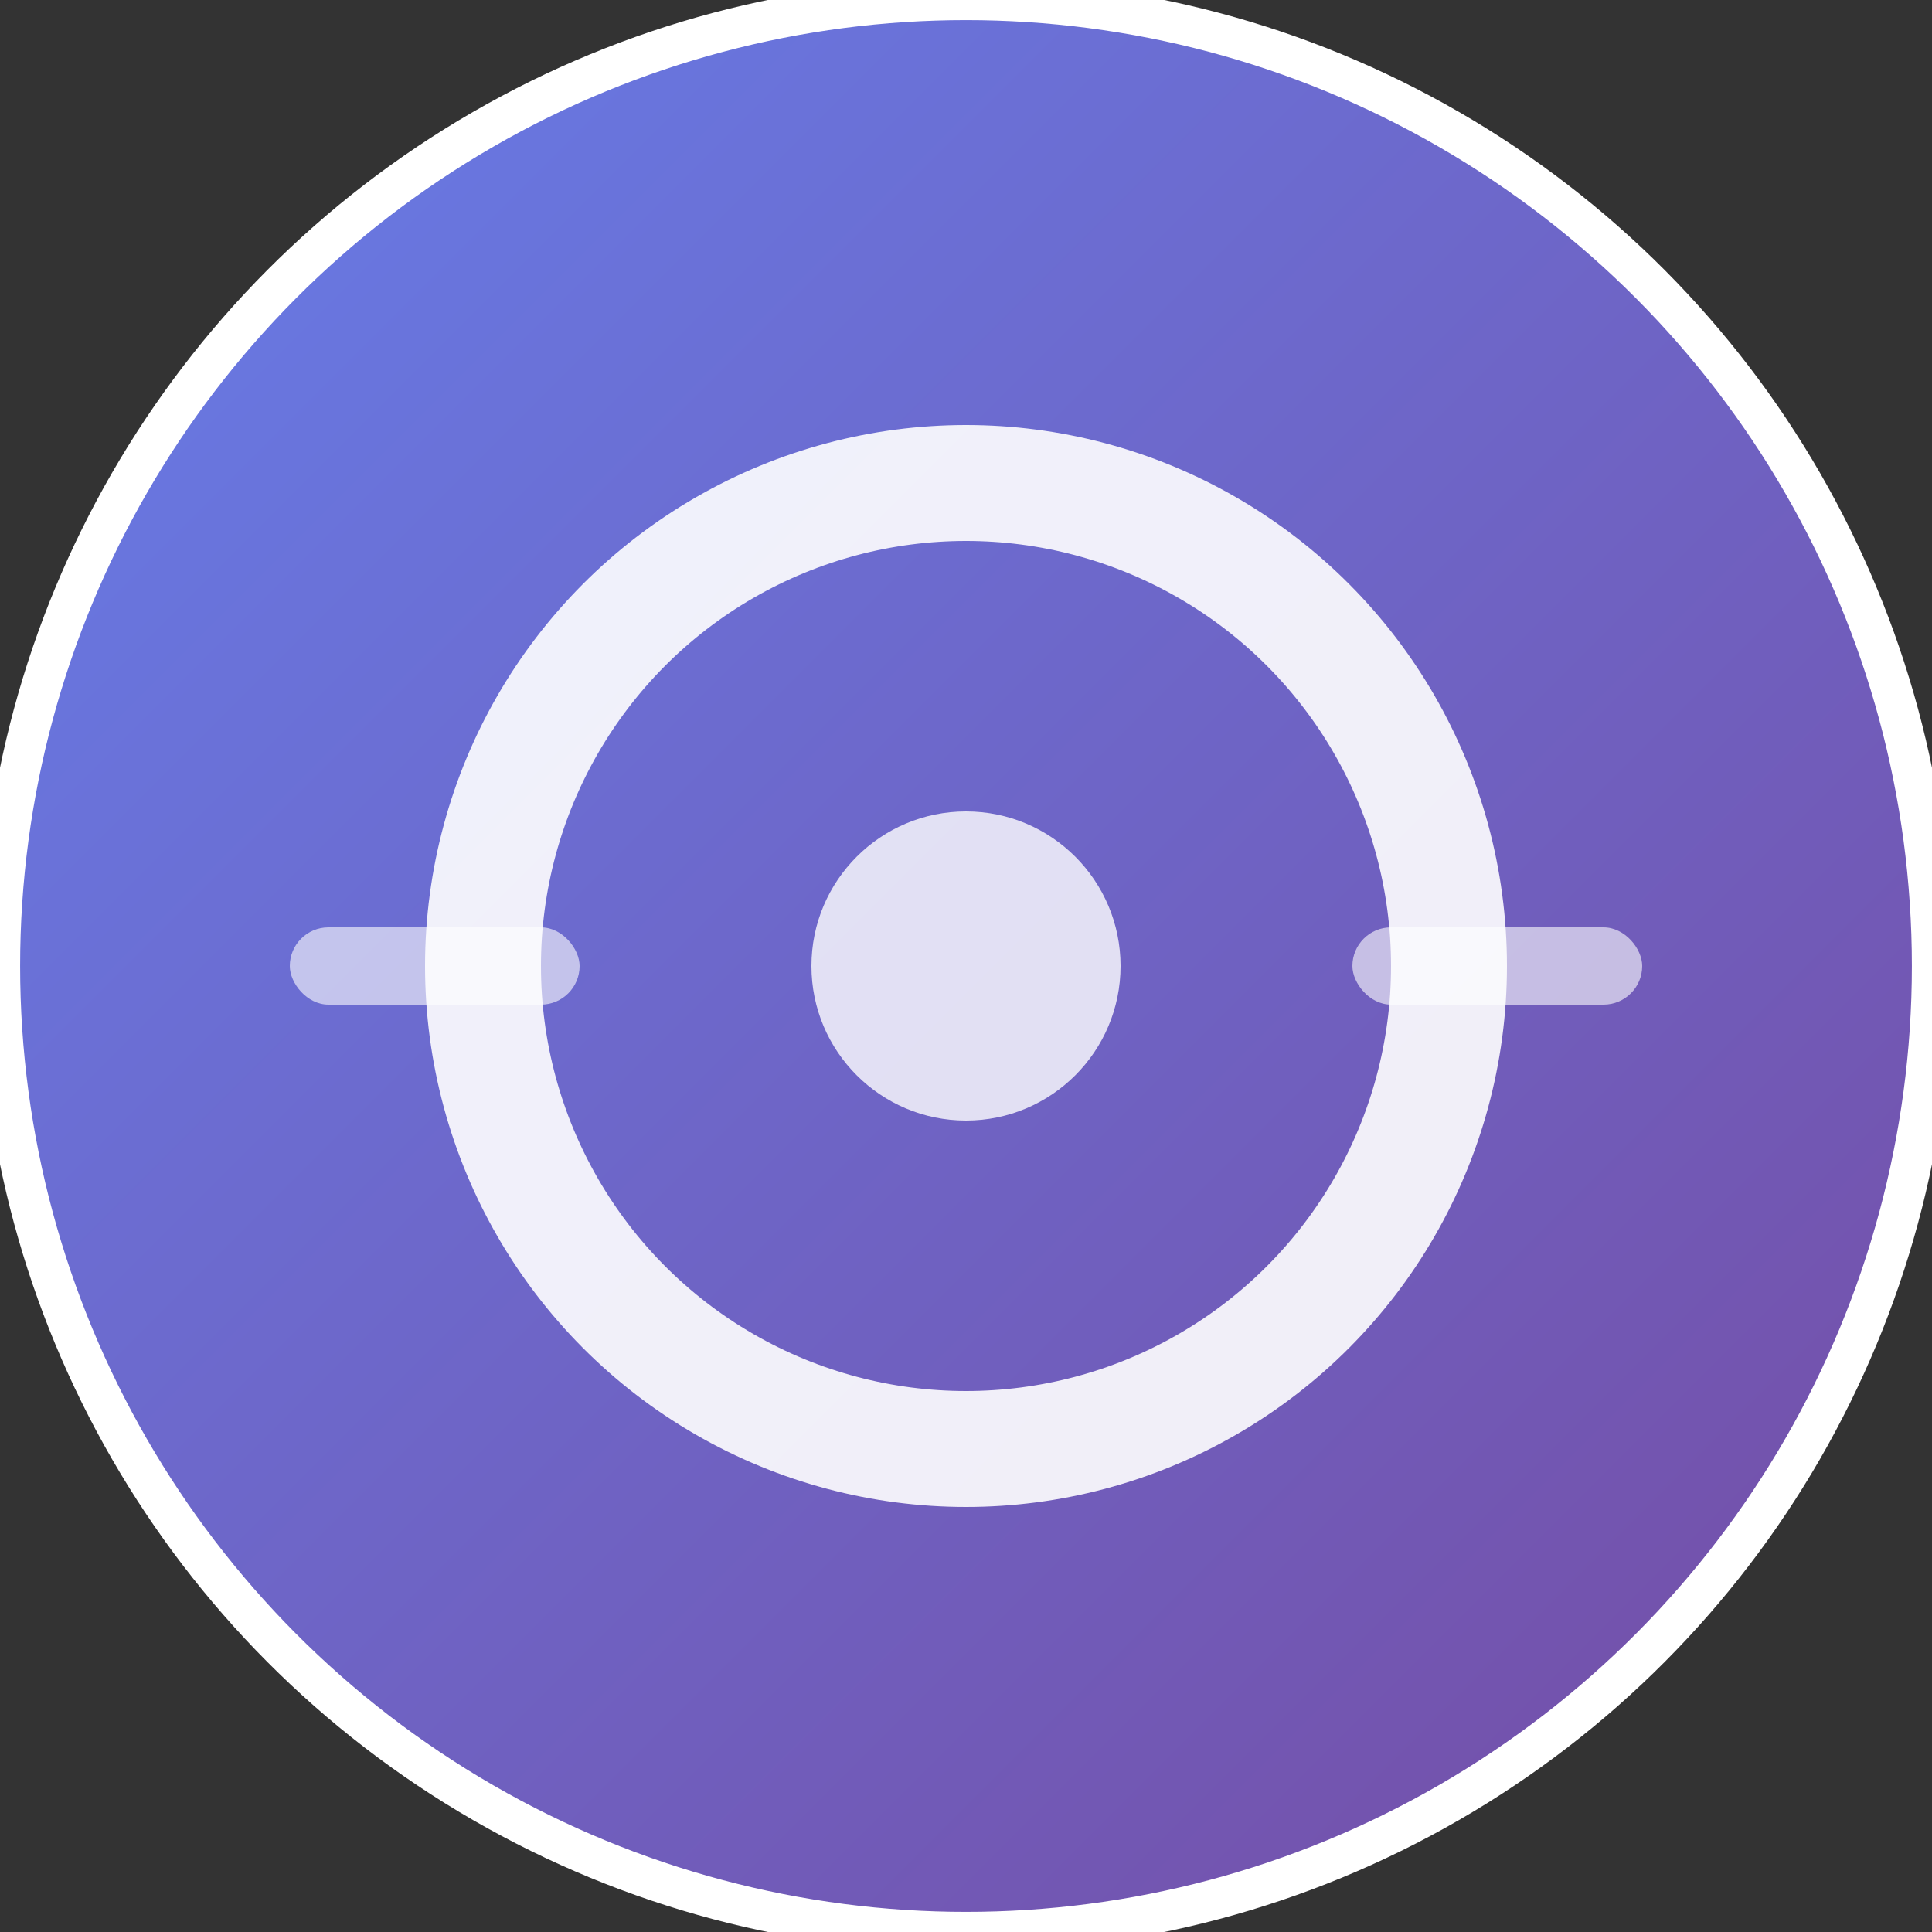 <?xml version="1.0" encoding="UTF-8"?>
<svg width="96" height="96" viewBox="0 0 96 96" xmlns="http://www.w3.org/2000/svg">
  <rect x="0" y="0" width="96" height="96" fill="#333333" stroke="none"/>
  <defs>
    <linearGradient id="gradient" x1="0%" y1="0%" x2="100%" y2="100%">
      <stop offset="0%" style="stop-color:#667eea;stop-opacity:1" />
      <stop offset="100%" style="stop-color:#764ba2;stop-opacity:1" />
    </linearGradient>
    
  </defs>
  
  
  
  <!-- Background circle -->
  <circle cx="48" cy="48" r="48" fill="url(#gradient)" stroke="#ffffff" stroke-width="2"/>
  
  <!-- OllamaMax "O" Letter -->
  <circle cx="48" cy="48" r="24" fill="none" stroke="#ffffff" stroke-width="5.76" opacity="0.9"/>
  
  <!-- Inner dot for "O" -->
  <circle cx="48" cy="48" r="7.68" fill="#ffffff" opacity="0.8"/>
  
  <!-- Tech accent marks -->
  <rect x="14.4" y="46.08" width="14.4" height="3.84" rx="1.92" fill="#ffffff" opacity="0.6"/>
  <rect x="67.2" y="46.08" width="14.4" height="3.84" rx="1.92" fill="#ffffff" opacity="0.6"/>
  
  
</svg>